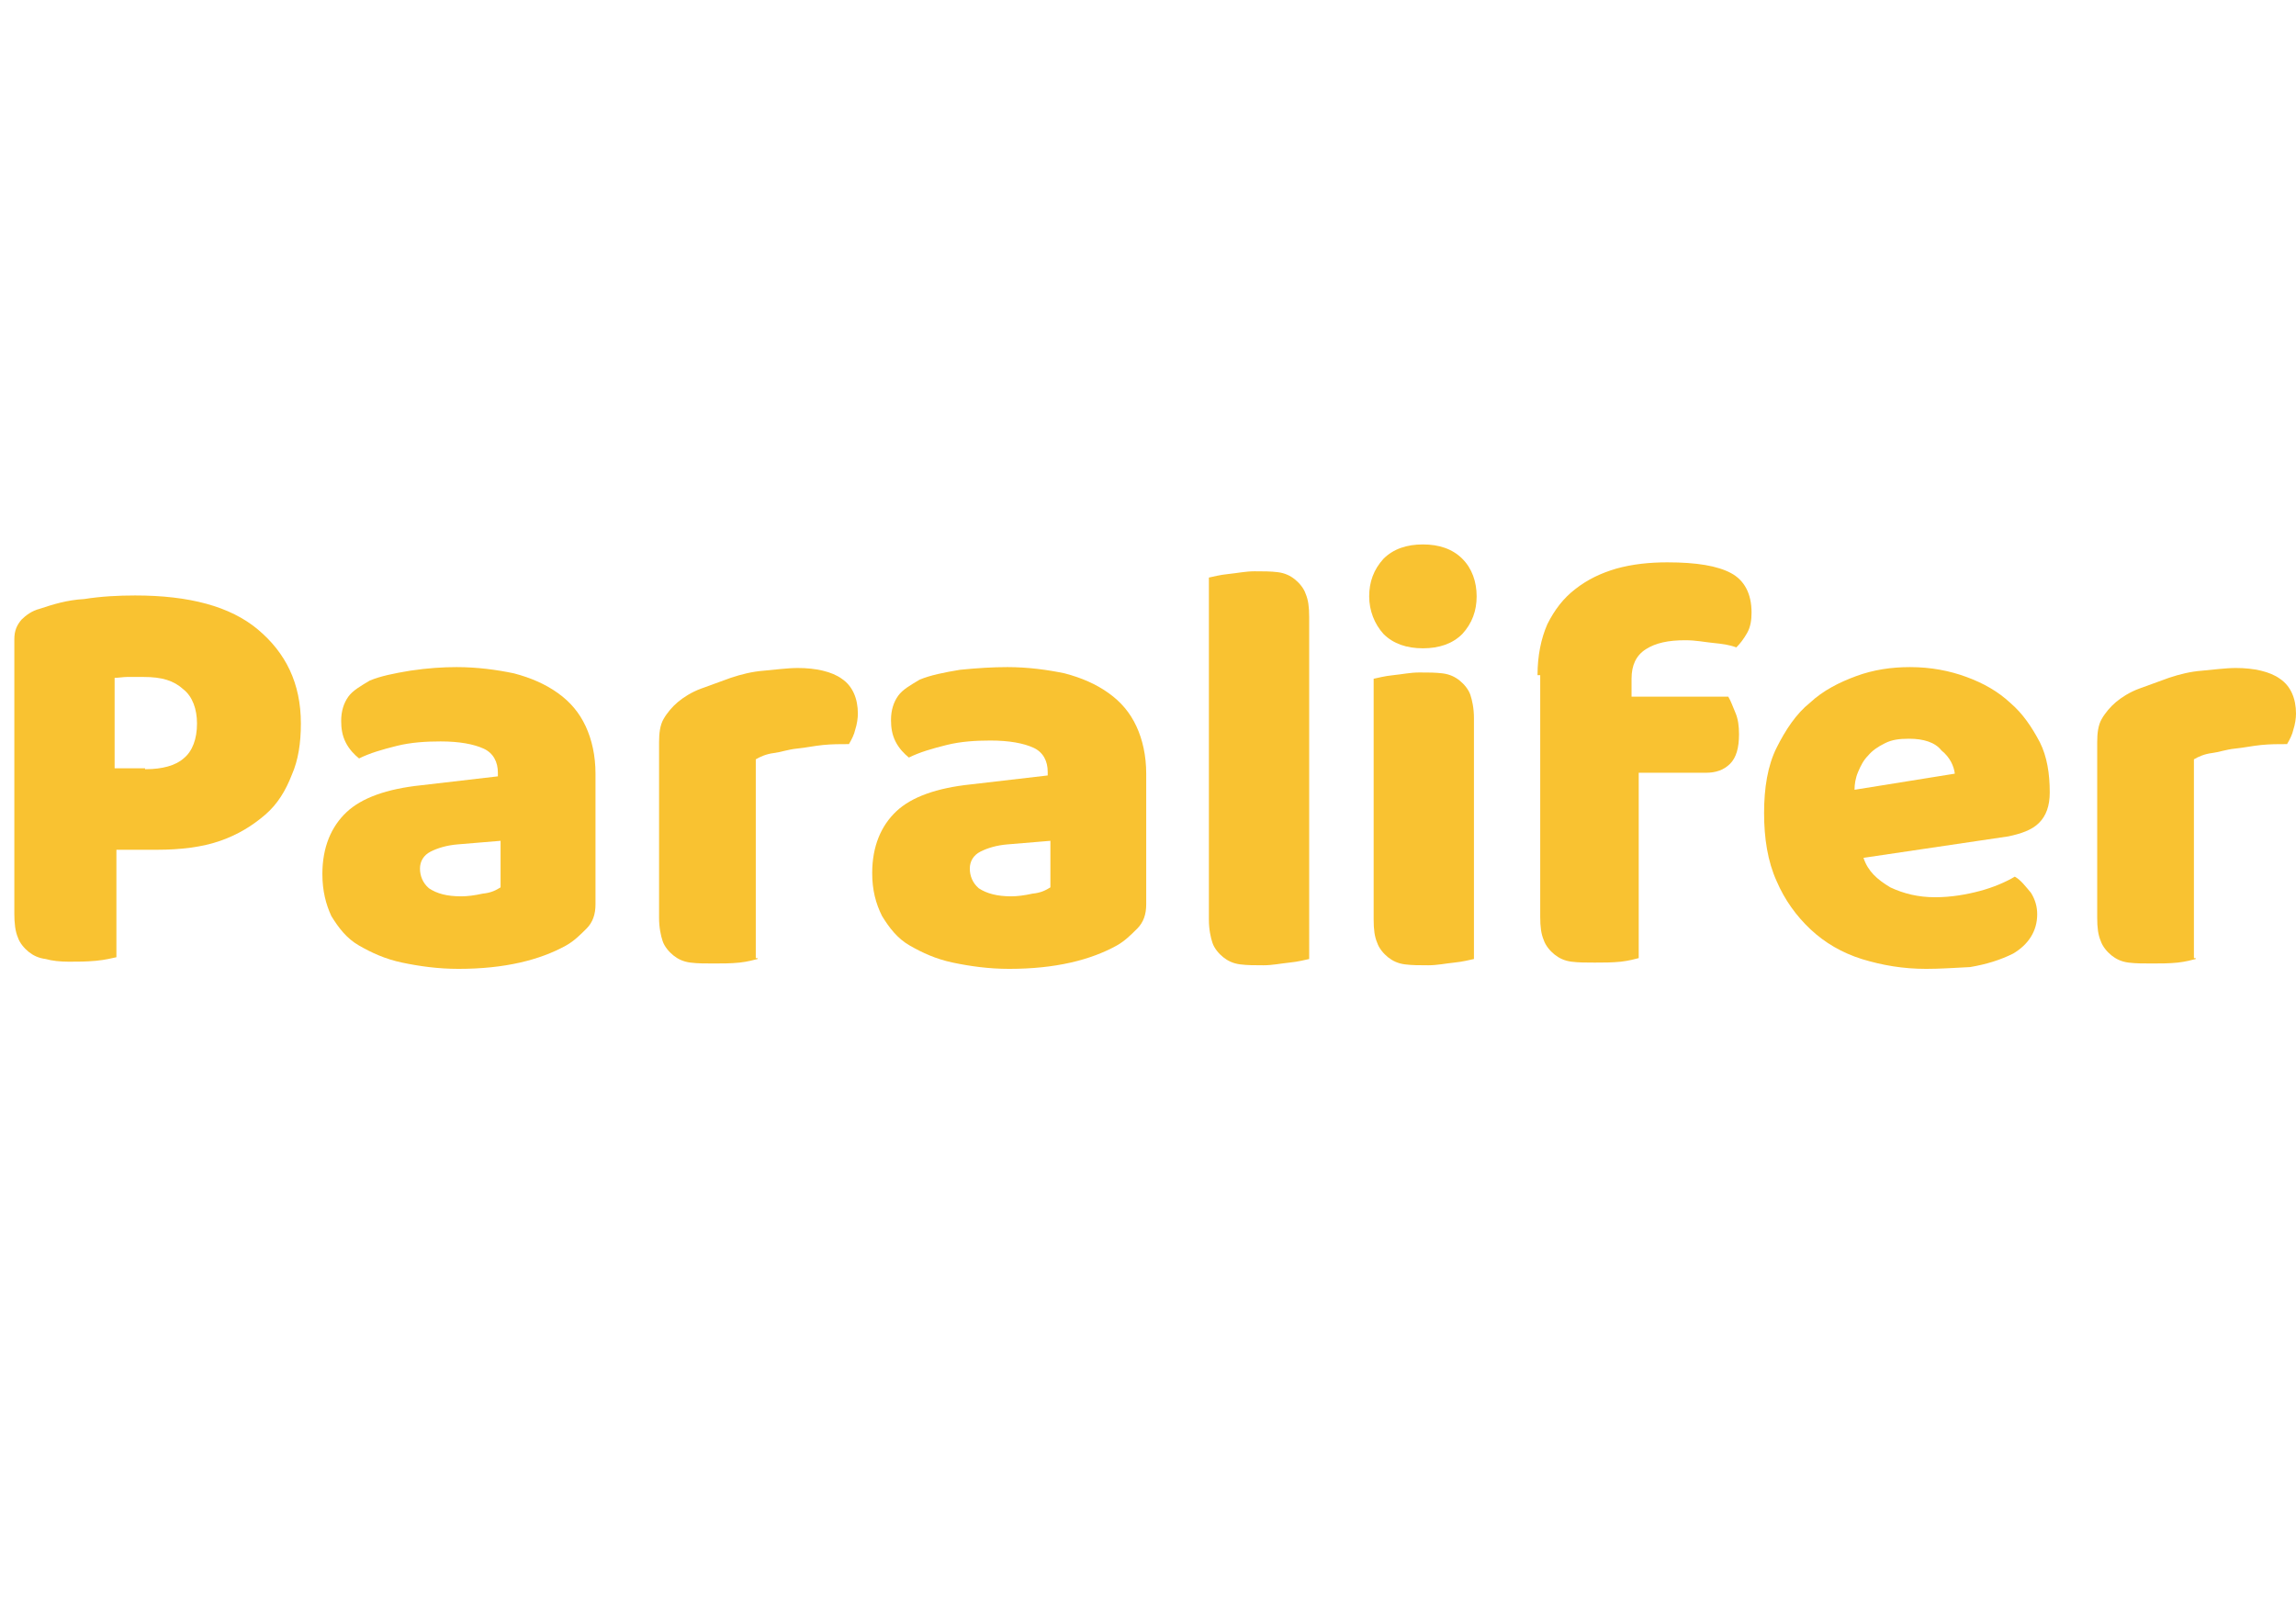 <?xml version="1.0" encoding="utf-8"?>
<!-- Generator: Adobe Illustrator 23.0.1, SVG Export Plug-In . SVG Version: 6.00 Build 0)  -->
<svg version="1.1" id="Lager_1" xmlns="http://www.w3.org/2000/svg" xmlns:xlink="http://www.w3.org/1999/xlink" width="256.357" height="178.273" x="0px" y="0px"
	 viewBox="0 0 256.4 156.3" style="enable-background:new 0 0 256.4 156.3;" xml:space="preserve">
<style type="text/css">
	.st0{fill:#F9C231;}
</style>
<g>
	<path class="st0" d="M13,95.9c-0.5,0.1-1.2,0.3-2.3,0.4c-1.1,0.1-2,0.1-3,0.1s-1.9-0.1-2.6-0.3c-0.8-0.1-1.4-0.4-1.9-0.8
		c-0.5-0.4-1-1-1.2-1.6C1.7,93,1.6,92.1,1.6,91V60.4c0-1,0.3-1.6,0.8-2.2c0.5-0.5,1.2-1,2-1.2c1.5-0.5,3.1-1,5-1.1
		c1.9-0.3,3.8-0.4,5.7-0.4c6,0,10.6,1.2,13.7,3.8c3.1,2.6,4.8,6,4.8,10.5c0,2.2-0.3,4.1-1,5.7c-0.7,1.8-1.6,3.3-3,4.5
		c-1.4,1.2-3,2.2-5,2.9s-4.4,1-7.1,1H13C13,83.8,13,95.9,13,95.9z M16.3,74.9c1.8,0,3.3-0.4,4.2-1.2c1-0.8,1.5-2.2,1.5-3.9
		c0-1.6-0.5-3-1.5-3.8c-1.1-1-2.4-1.4-4.5-1.4c-0.7,0-1.2,0-1.8,0c-0.4,0-1,0.1-1.4,0.1v10.1h3.4V74.9z"/>
	<path class="st0" d="M51,63.5c2.3,0,4.5,0.3,6.4,0.7c1.9,0.5,3.5,1.2,4.9,2.2c1.4,1,2.4,2.2,3.1,3.7c0.7,1.5,1.1,3.3,1.1,5.3V90
		c0,1.1-0.3,2-1,2.7c-0.7,0.7-1.4,1.4-2.3,1.9c-2.9,1.6-6.8,2.6-12,2.6c-2.3,0-4.4-0.3-6.3-0.7c-1.9-0.4-3.4-1.1-4.8-1.9
		c-1.4-0.8-2.3-2-3.1-3.3C36.4,90,36,88.5,36,86.6c0-3,1-5.3,2.7-6.9s4.5-2.6,8.3-3l8.6-1v-0.4c0-1.2-0.5-2.2-1.6-2.7
		c-1.1-0.5-2.7-0.8-4.8-0.8c-1.6,0-3.3,0.1-4.9,0.5c-1.6,0.4-3,0.8-4.2,1.4c-0.5-0.4-1.1-1-1.5-1.8c-0.4-0.8-0.5-1.6-0.5-2.4
		c0-1.1,0.3-2,0.8-2.7c0.5-0.7,1.4-1.2,2.4-1.8c1.2-0.5,2.7-0.8,4.5-1.1C47.8,63.6,49.5,63.5,51,63.5z M51.5,89.1
		c0.7,0,1.5-0.1,2.4-0.3c1-0.1,1.5-0.4,2-0.7v-5.2l-4.8,0.4c-1.2,0.1-2.2,0.4-3,0.8c-0.8,0.4-1.2,1.1-1.2,1.9c0,0.8,0.3,1.6,1,2.2
		C48.8,88.8,49.9,89.1,51.5,89.1z"/>
	<path class="st0" d="M84.6,96.1c-0.4,0.1-1.1,0.3-2,0.4c-1,0.1-1.9,0.1-2.9,0.1s-1.8,0-2.6-0.1c-0.8-0.1-1.4-0.4-1.9-0.8
		c-0.5-0.4-1-1-1.2-1.6s-0.4-1.5-0.4-2.6V71.9c0-1,0.1-1.9,0.5-2.6s1-1.4,1.6-1.9s1.5-1.1,2.6-1.5c1.1-0.4,2.2-0.8,3.3-1.2
		c1.2-0.4,2.4-0.7,3.7-0.8c1.2-0.1,2.6-0.3,3.8-0.3c2,0,3.8,0.4,4.9,1.2c1.2,0.8,1.8,2.2,1.8,3.9c0,0.5-0.1,1.2-0.3,1.8
		c-0.1,0.5-0.4,1.1-0.7,1.6c-1,0-1.9,0-2.9,0.1c-1,0.1-1.9,0.3-2.9,0.4c-1,0.1-1.8,0.4-2.6,0.5s-1.5,0.4-2,0.7v22.2H84.6z"/>
	<path class="st0" d="M112.5,63.5c2.3,0,4.5,0.3,6.4,0.7c1.9,0.5,3.5,1.2,4.9,2.2s2.4,2.2,3.1,3.7c0.7,1.5,1.1,3.3,1.1,5.3V90
		c0,1.1-0.3,2-1,2.7c-0.7,0.7-1.4,1.4-2.3,1.9c-2.9,1.6-6.8,2.6-12,2.6c-2.3,0-4.4-0.3-6.3-0.7c-1.9-0.4-3.4-1.1-4.8-1.9
		c-1.4-0.8-2.3-2-3.1-3.3c-0.7-1.4-1.1-2.9-1.1-4.8c0-3,1-5.3,2.7-6.9s4.5-2.6,8.3-3l8.6-1v-0.4c0-1.2-0.5-2.2-1.6-2.7
		c-1.1-0.5-2.7-0.8-4.8-0.8c-1.6,0-3.3,0.1-4.9,0.5c-1.6,0.4-3,0.8-4.2,1.4c-0.5-0.4-1.1-1-1.5-1.8c-0.4-0.8-0.5-1.6-0.5-2.4
		c0-1.1,0.3-2,0.8-2.7s1.4-1.2,2.4-1.8c1.2-0.5,2.7-0.8,4.5-1.1C109.2,63.6,110.9,63.5,112.5,63.5z M112.9,89.1
		c0.7,0,1.5-0.1,2.4-0.3c1-0.1,1.5-0.4,2-0.7v-5.2l-4.8,0.4c-1.2,0.1-2.2,0.4-3,0.8c-0.8,0.4-1.2,1.1-1.2,1.9c0,0.8,0.3,1.6,1,2.2
		C110.2,88.8,111.4,89.1,112.9,89.1z"/>
	<path class="st0" d="M146.2,96.1c-0.5,0.1-1.2,0.3-2.2,0.4c-1,0.1-1.9,0.3-2.9,0.3c-1,0-1.8,0-2.6-0.1s-1.4-0.4-1.9-0.8
		c-0.5-0.4-1-1-1.2-1.6s-0.4-1.5-0.4-2.6V53.5c0.5-0.1,1.2-0.3,2.2-0.4c1-0.1,1.9-0.3,2.9-0.3s1.8,0,2.6,0.1s1.4,0.4,1.9,0.8
		c0.5,0.4,1,1,1.2,1.6c0.3,0.7,0.4,1.5,0.4,2.6V96.1z"/>
	<path class="st0" d="M152.9,55.6c0-1.6,0.5-3,1.6-4.2c1.1-1.1,2.6-1.6,4.4-1.6s3.3,0.5,4.4,1.6c1.1,1.1,1.6,2.6,1.6,4.2
		c0,1.6-0.5,3-1.6,4.2c-1.1,1.1-2.6,1.6-4.4,1.6c-1.8,0-3.3-0.5-4.4-1.6C153.5,58.7,152.9,57.2,152.9,55.6z M164.6,96.1
		c-0.5,0.1-1.2,0.3-2.2,0.4c-1,0.1-1.9,0.3-2.9,0.3c-1,0-1.8,0-2.6-0.1c-0.8-0.1-1.4-0.4-1.9-0.8c-0.5-0.4-1-1-1.2-1.6
		c-0.3-0.7-0.4-1.5-0.4-2.6V64.8c0.5-0.1,1.2-0.3,2.2-0.4c1-0.1,1.9-0.3,2.9-0.3c1,0,1.8,0,2.6,0.1s1.4,0.4,1.9,0.8
		c0.5,0.4,1,1,1.2,1.6s0.4,1.5,0.4,2.6V96.1z"/>
	<path class="st0" d="M171.7,64.4c0-2.2,0.4-4.1,1.1-5.7c0.8-1.6,1.8-2.9,3.1-3.9c1.4-1.1,2.9-1.8,4.6-2.3c1.8-0.5,3.7-0.7,5.7-0.7
		c3.3,0,5.6,0.4,7.1,1.2c1.5,0.8,2.3,2.3,2.3,4.4c0,0.8-0.1,1.6-0.5,2.3c-0.4,0.7-0.8,1.2-1.2,1.6c-0.8-0.3-1.6-0.4-2.6-0.5
		c-1-0.1-1.9-0.3-3.1-0.3c-1.9,0-3.3,0.3-4.4,1c-1.1,0.7-1.6,1.8-1.6,3.3v2h10.8c0.3,0.5,0.5,1.1,0.8,1.8c0.3,0.7,0.4,1.5,0.4,2.4
		c0,1.5-0.3,2.6-1,3.3s-1.6,1-2.7,1H183v20.7c-0.4,0.1-1.1,0.3-2,0.4c-1,0.1-1.9,0.1-2.9,0.1c-1,0-1.8,0-2.6-0.1
		c-0.8-0.1-1.4-0.4-1.9-0.8c-0.5-0.4-1-1-1.2-1.6c-0.3-0.7-0.4-1.5-0.4-2.6V64.4H171.7z"/>
	<path class="st0" d="M215.1,97.2c-2.6,0-4.9-0.4-7.2-1.1c-2.2-0.7-4.1-1.8-5.7-3.3c-1.6-1.5-2.9-3.3-3.8-5.4
		c-1-2.2-1.4-4.8-1.4-7.6s0.4-5.3,1.4-7.3c1-2,2.2-3.8,3.7-5c1.5-1.4,3.3-2.3,5.2-3c1.9-0.7,3.9-1,6-1c2.3,0,4.4,0.4,6.3,1.1
		c1.9,0.7,3.5,1.6,4.9,2.9c1.4,1.2,2.4,2.7,3.3,4.4c0.8,1.6,1.1,3.5,1.1,5.6c0,1.5-0.4,2.6-1.2,3.4c-0.8,0.8-2,1.2-3.4,1.5
		l-16.2,2.4c0.5,1.5,1.5,2.4,3,3.3c1.5,0.7,3.1,1.1,5,1.1c1.8,0,3.5-0.3,5-0.7c1.5-0.4,2.9-1,3.9-1.6c0.7,0.4,1.2,1.1,1.8,1.8
		c0.5,0.8,0.7,1.6,0.7,2.4c0,1.9-1,3.4-2.7,4.4c-1.4,0.7-3,1.2-4.8,1.5C218.1,97.1,216.6,97.2,215.1,97.2z M213.2,71.5
		c-1.1,0-1.9,0.1-2.7,0.5c-0.8,0.4-1.4,0.8-1.9,1.4c-0.5,0.5-0.8,1.1-1.1,1.8c-0.3,0.7-0.4,1.4-0.4,2l11.2-1.8
		c-0.1-0.8-0.5-1.8-1.5-2.6C216.1,71.9,214.8,71.5,213.2,71.5z"/>
	<path class="st0" d="M245.2,96.1c-0.4,0.1-1.1,0.3-2,0.4c-1,0.1-1.9,0.1-2.9,0.1c-1,0-1.8,0-2.6-0.1c-0.8-0.1-1.4-0.4-1.9-0.8
		c-0.5-0.4-1-1-1.2-1.6c-0.3-0.7-0.4-1.5-0.4-2.6V71.9c0-1,0.1-1.9,0.5-2.6c0.4-0.7,1-1.4,1.6-1.9s1.5-1.1,2.6-1.5s2.2-0.8,3.3-1.2
		c1.2-0.4,2.4-0.7,3.7-0.8c1.2-0.1,2.6-0.3,3.8-0.3c2,0,3.8,0.4,4.9,1.2c1.2,0.8,1.8,2.2,1.8,3.9c0,0.5-0.1,1.2-0.3,1.8
		c-0.1,0.5-0.4,1.1-0.7,1.6c-1,0-1.9,0-2.9,0.1c-1,0.1-1.9,0.3-2.9,0.4c-1,0.1-1.8,0.4-2.6,0.5c-0.8,0.1-1.5,0.4-2,0.7v22.2H245.2z"
		/>
</g>
</svg>
